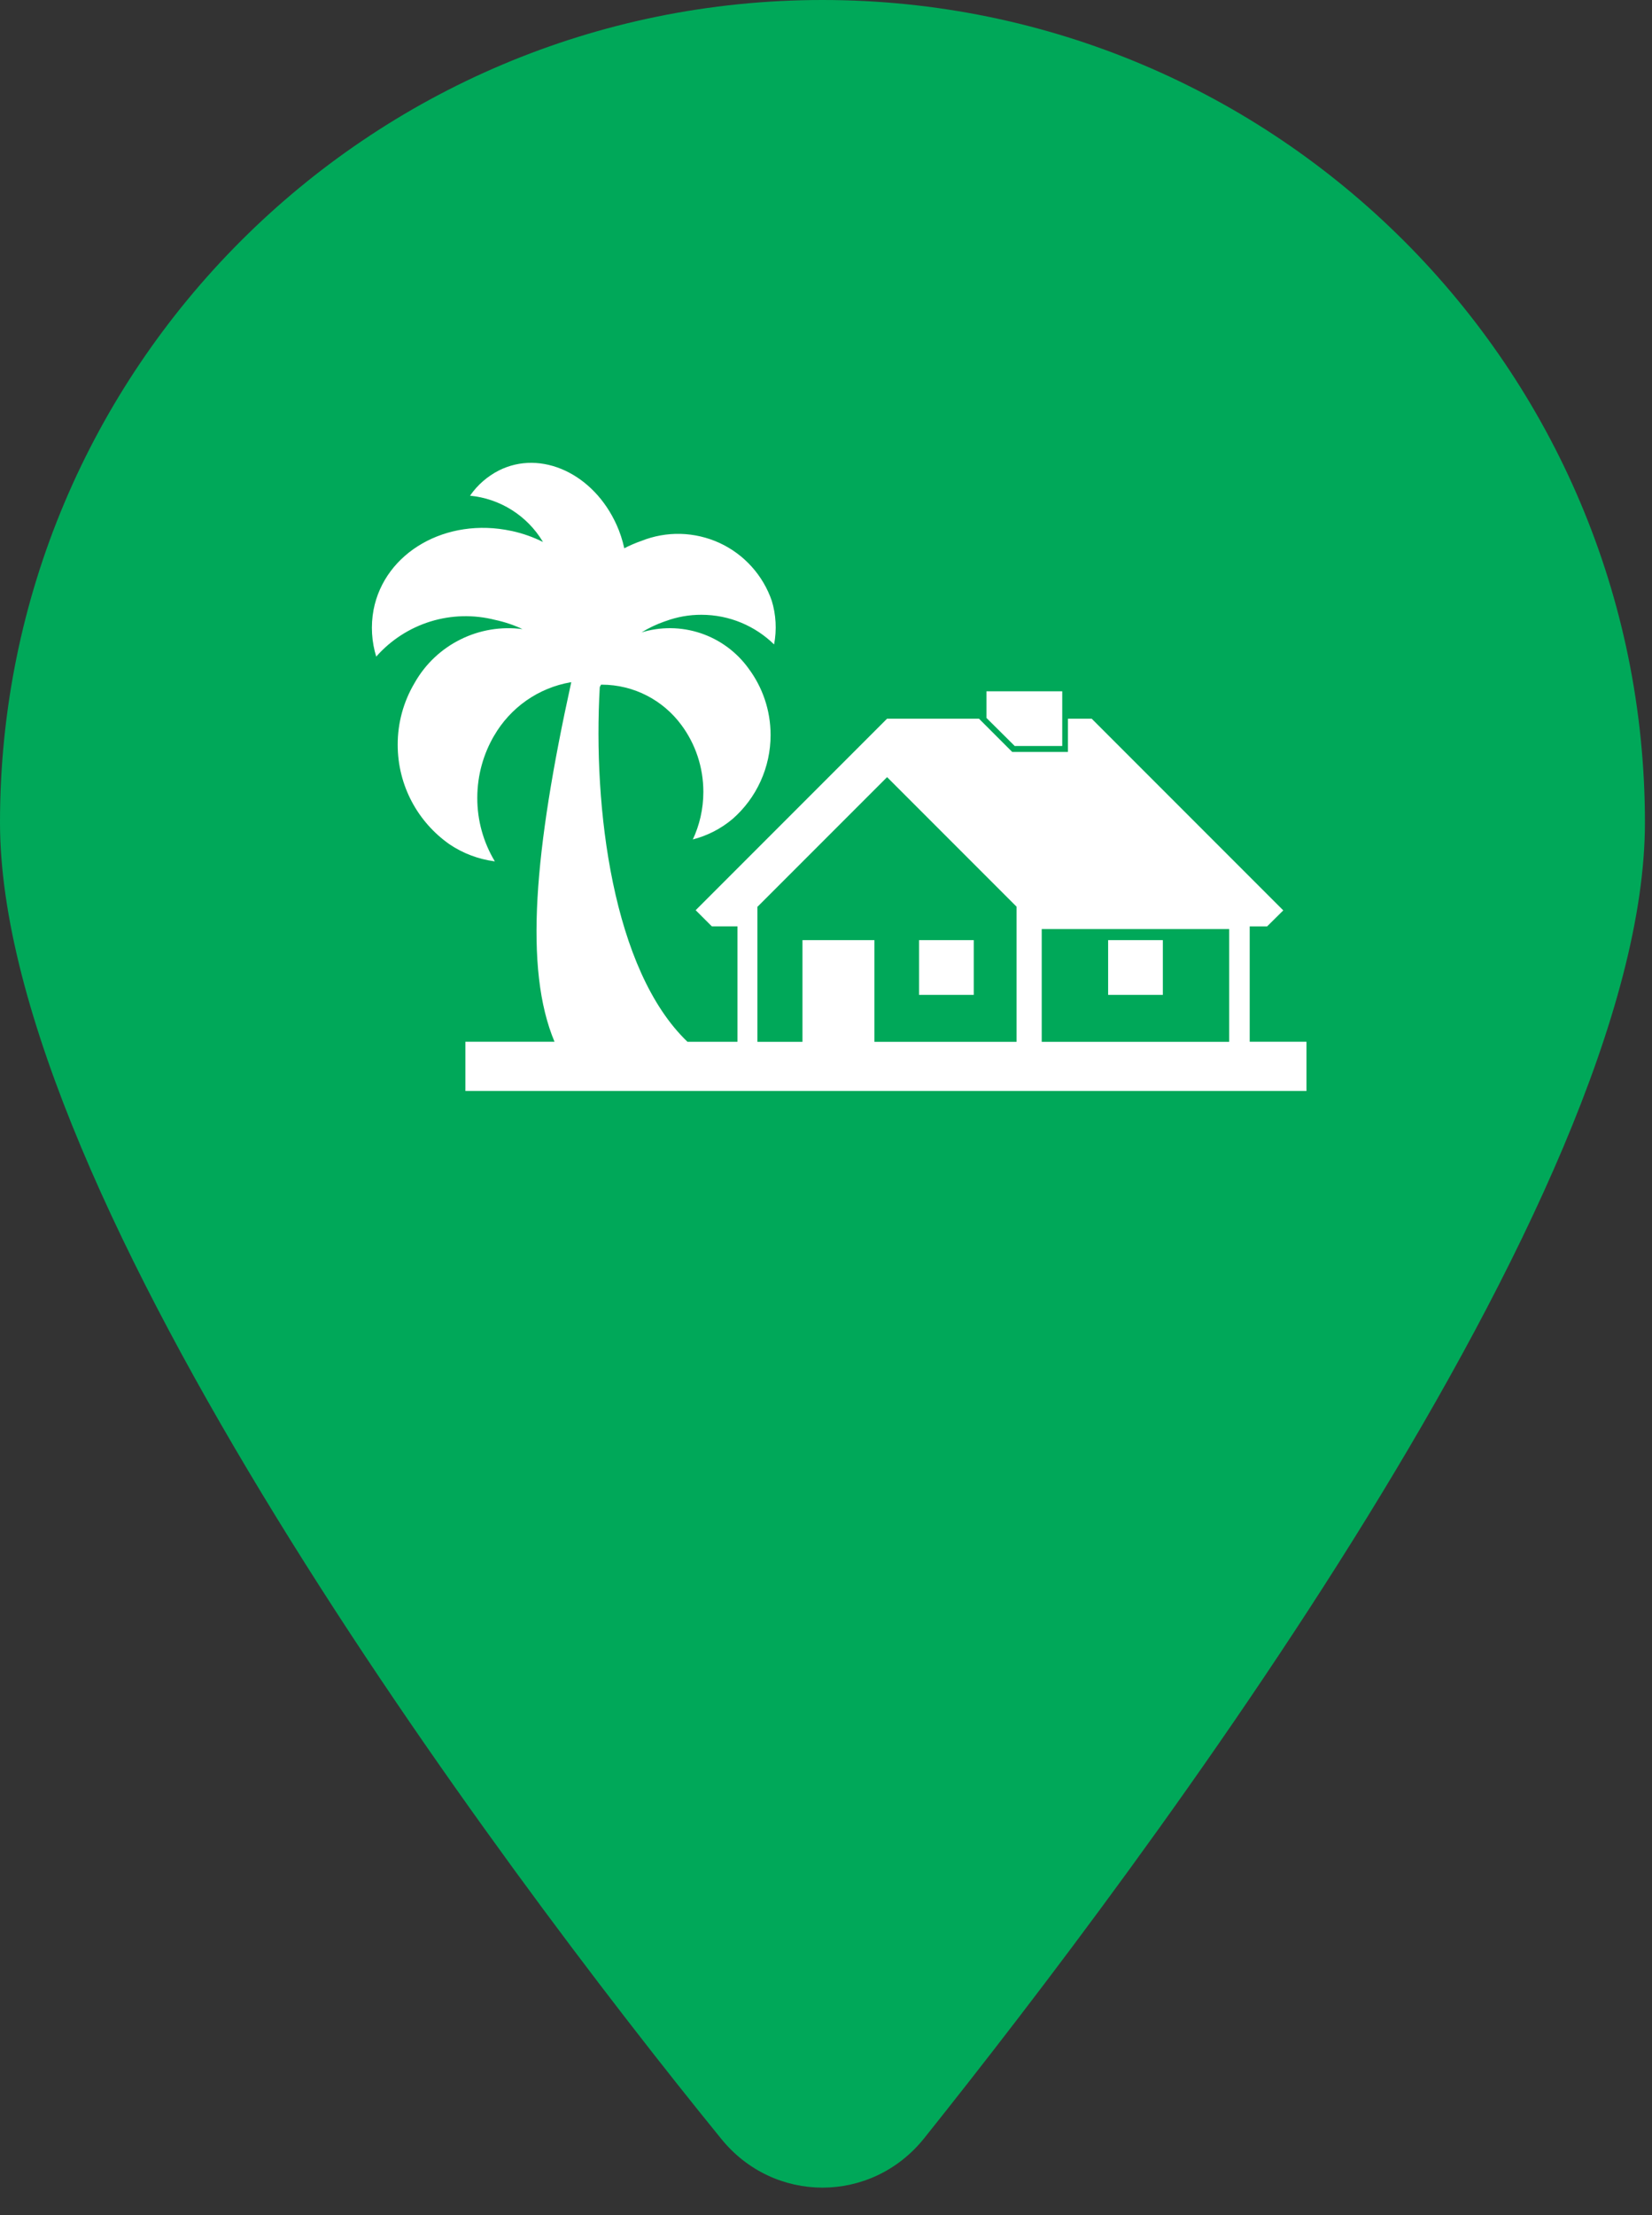 <svg width="50" height="67" viewBox="0 0 50 67" fill="none" xmlns="http://www.w3.org/2000/svg">
<rect x="0" y="0" width="50" height="67" fill="#333333" stroke="none"/>
<path d="M49.786 24.879C49.786 36.204 34.617 56.366 27.966 64.685C26.371 66.668 23.415 66.668 21.82 64.685C15.053 56.366 0 36.204 0 24.879C0 11.139 11.145 0 24.893 0C38.636 0 49.786 11.139 49.786 24.879Z" fill="#00A859"/>
<path d="M27.816 28.437H29.472V30.093H27.816V28.437ZM33.539 28.437H35.195V30.093H33.539V28.437ZM32.15 22.565V20.91H29.856V21.716L30.712 22.566L32.15 22.565Z" fill="white"/>
<path d="M37.824 31.513V28.022H38.351L38.84 27.538L33.042 21.74H32.323V22.745H30.636L29.631 21.74H26.847L21.055 27.532L21.545 28.021H22.32V31.512H20.807C18.544 29.347 17.942 24.437 18.153 20.784L18.191 20.71H18.209C19.199 20.71 20.076 21.19 20.622 21.929L20.628 21.937C21.04 22.494 21.288 23.195 21.288 23.953C21.288 24.475 21.17 24.97 20.96 25.413L20.968 25.392C21.41 25.279 21.821 25.068 22.17 24.774L22.166 24.778C22.529 24.462 22.821 24.071 23.02 23.632C23.22 23.193 23.323 22.716 23.323 22.234C23.323 21.478 23.074 20.78 22.654 20.218L22.661 20.227C22.3 19.725 21.791 19.349 21.205 19.153C20.619 18.957 19.986 18.951 19.397 19.135L19.417 19.129C19.627 18.999 19.869 18.883 20.123 18.795L20.148 18.787C20.494 18.66 20.859 18.595 21.227 18.596C22.085 18.596 22.862 18.939 23.43 19.494L23.429 19.494C23.513 19.049 23.488 18.592 23.355 18.159L23.361 18.179C23.229 17.794 23.021 17.44 22.748 17.138C22.476 16.836 22.144 16.592 21.775 16.422C21.405 16.253 21.004 16.16 20.598 16.149C20.191 16.139 19.786 16.212 19.409 16.363L19.428 16.356C19.237 16.422 19.051 16.502 18.872 16.596L18.895 16.585C18.841 16.338 18.762 16.096 18.657 15.865L18.667 15.888C17.97 14.326 16.372 13.588 15.095 14.233C14.75 14.41 14.453 14.668 14.232 14.986L14.227 14.994C14.676 15.038 15.109 15.186 15.491 15.427C15.873 15.668 16.194 15.995 16.427 16.382L16.434 16.394C16.138 16.246 15.825 16.135 15.501 16.064L15.474 16.059C13.51 15.637 11.641 16.704 11.306 18.447C11.217 18.925 11.247 19.418 11.393 19.882L11.387 19.861C11.826 19.363 12.395 18.995 13.029 18.799C13.664 18.603 14.341 18.587 14.985 18.751L14.959 18.745C15.283 18.813 15.57 18.912 15.838 19.041L15.815 19.03C15.173 18.945 14.519 19.053 13.939 19.341C13.358 19.628 12.876 20.083 12.555 20.646L12.546 20.662C12.211 21.226 12.035 21.871 12.037 22.528C12.037 23.77 12.652 24.867 13.596 25.532L13.607 25.54C14.013 25.813 14.476 25.988 14.961 26.053L14.977 26.055C14.628 25.476 14.444 24.812 14.446 24.136C14.446 23.445 14.634 22.797 14.961 22.242L14.952 22.259C15.196 21.836 15.53 21.471 15.93 21.19C16.331 20.91 16.788 20.721 17.27 20.638L17.29 20.635C16.168 25.744 15.857 29.305 16.783 31.511H14.086V33H39.542V31.511H37.824V31.513ZM31.529 28.102H37.203V31.513H31.529V28.102ZM22.929 27.426L26.849 23.507L30.768 27.426V31.513H26.465V28.437H24.288V31.513H22.924V27.426H22.929Z" fill="white"/>
</svg>
